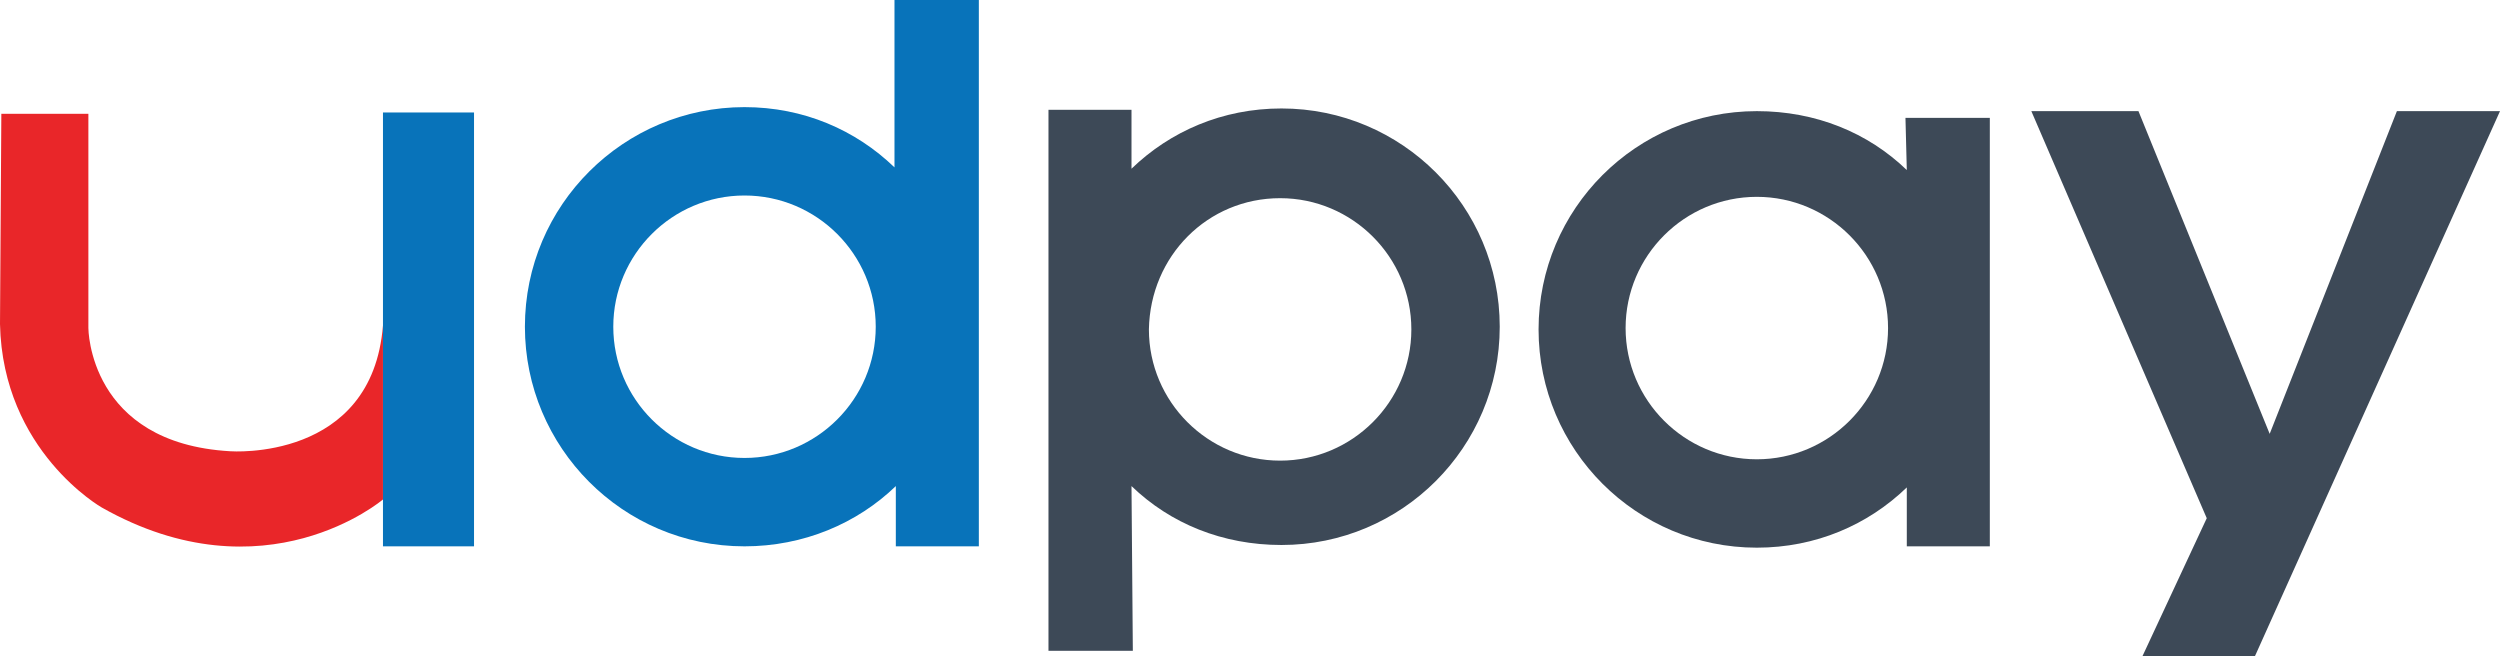 <?xml version="1.0" encoding="utf-8"?>
<!-- Generator: Adobe Illustrator 22.1.0, SVG Export Plug-In . SVG Version: 6.00 Build 0)  -->
<svg version="1.1" id="Layer_1" xmlns="http://www.w3.org/2000/svg" xmlns:xlink="http://www.w3.org/1999/xlink" x="0px" y="0px"
	 viewBox="0 0 186.7 49" style="enable-background:new 0 0 186.7 49;" xml:space="preserve">
<style type="text/css">
	.st0{fill:#0873BA;}
	.st1{fill:#3D4957;}
	.st2{fill:#E92629;}
</style>
<path class="st0" d="M66.8,12.5C63.9,9.7,60,8,55.6,8c-9,0-16.4,7.3-16.4,16.4c0,9,7.3,16.4,16.4,16.4c4.4,0,8.4-1.7,11.3-4.5v4.5
	h6.2V0h-6.3L66.8,12.5z M55.6,34.2c-5.4,0-9.8-4.4-9.8-9.8s4.4-9.8,9.8-9.8s9.8,4.4,9.8,9.8S61,34.2,55.6,34.2z"/>
<path class="st1" d="M84.5,36.3c2.9,2.8,6.8,4.4,11.2,4.4c9,0,16.3-7.3,16.3-16.3S104.7,8.1,95.7,8.1c-4.4,0-8.3,1.7-11.2,4.5V8.2
	h-6.2v40.4h6.3L84.5,36.3z M95.6,14.8c5.4,0,9.8,4.4,9.8,9.8s-4.4,9.8-9.8,9.8s-9.8-4.4-9.8-9.8C85.9,19.1,90.2,14.8,95.6,14.8z"/>
<path class="st1" d="M142.4,12.7c-2.9-2.8-6.8-4.4-11.2-4.4c-9,0-16.3,7.3-16.3,16.3s7.3,16.3,16.3,16.3c4.4,0,8.3-1.7,11.2-4.5v4.4
	h6.2v-32h-6.3L142.4,12.7z M131.2,34.3c-5.4,0-9.8-4.4-9.8-9.8s4.4-9.8,9.8-9.8c5.4,0,9.8,4.4,9.8,9.8S136.6,34.3,131.2,34.3z"/>
<g>
	<path class="st2" d="M17.2,33.7C6.6,33.1,6.6,24.5,6.6,24.5v-16H0.1L0,24.2c0.2,9.5,7.6,13.7,7.6,13.7c12.2,6.9,21-0.6,21-0.6v-13
		C27.8,34.5,17.2,33.7,17.2,33.7z"/>
	<rect x="28.6" y="8.4" class="st0" width="6.8" height="32.4"/>
</g>
<path class="st1" d="M164.8,40.8h0.1C164.9,40.8,164.8,40.8,164.8,40.8L164.8,40.8z"/>
<polygon class="st1" points="179,8.3 169.5,32.4 159.7,8.3 151.7,8.3 164.8,38.7 160,49 168.4,49 186.7,8.3 "/>
</svg>
